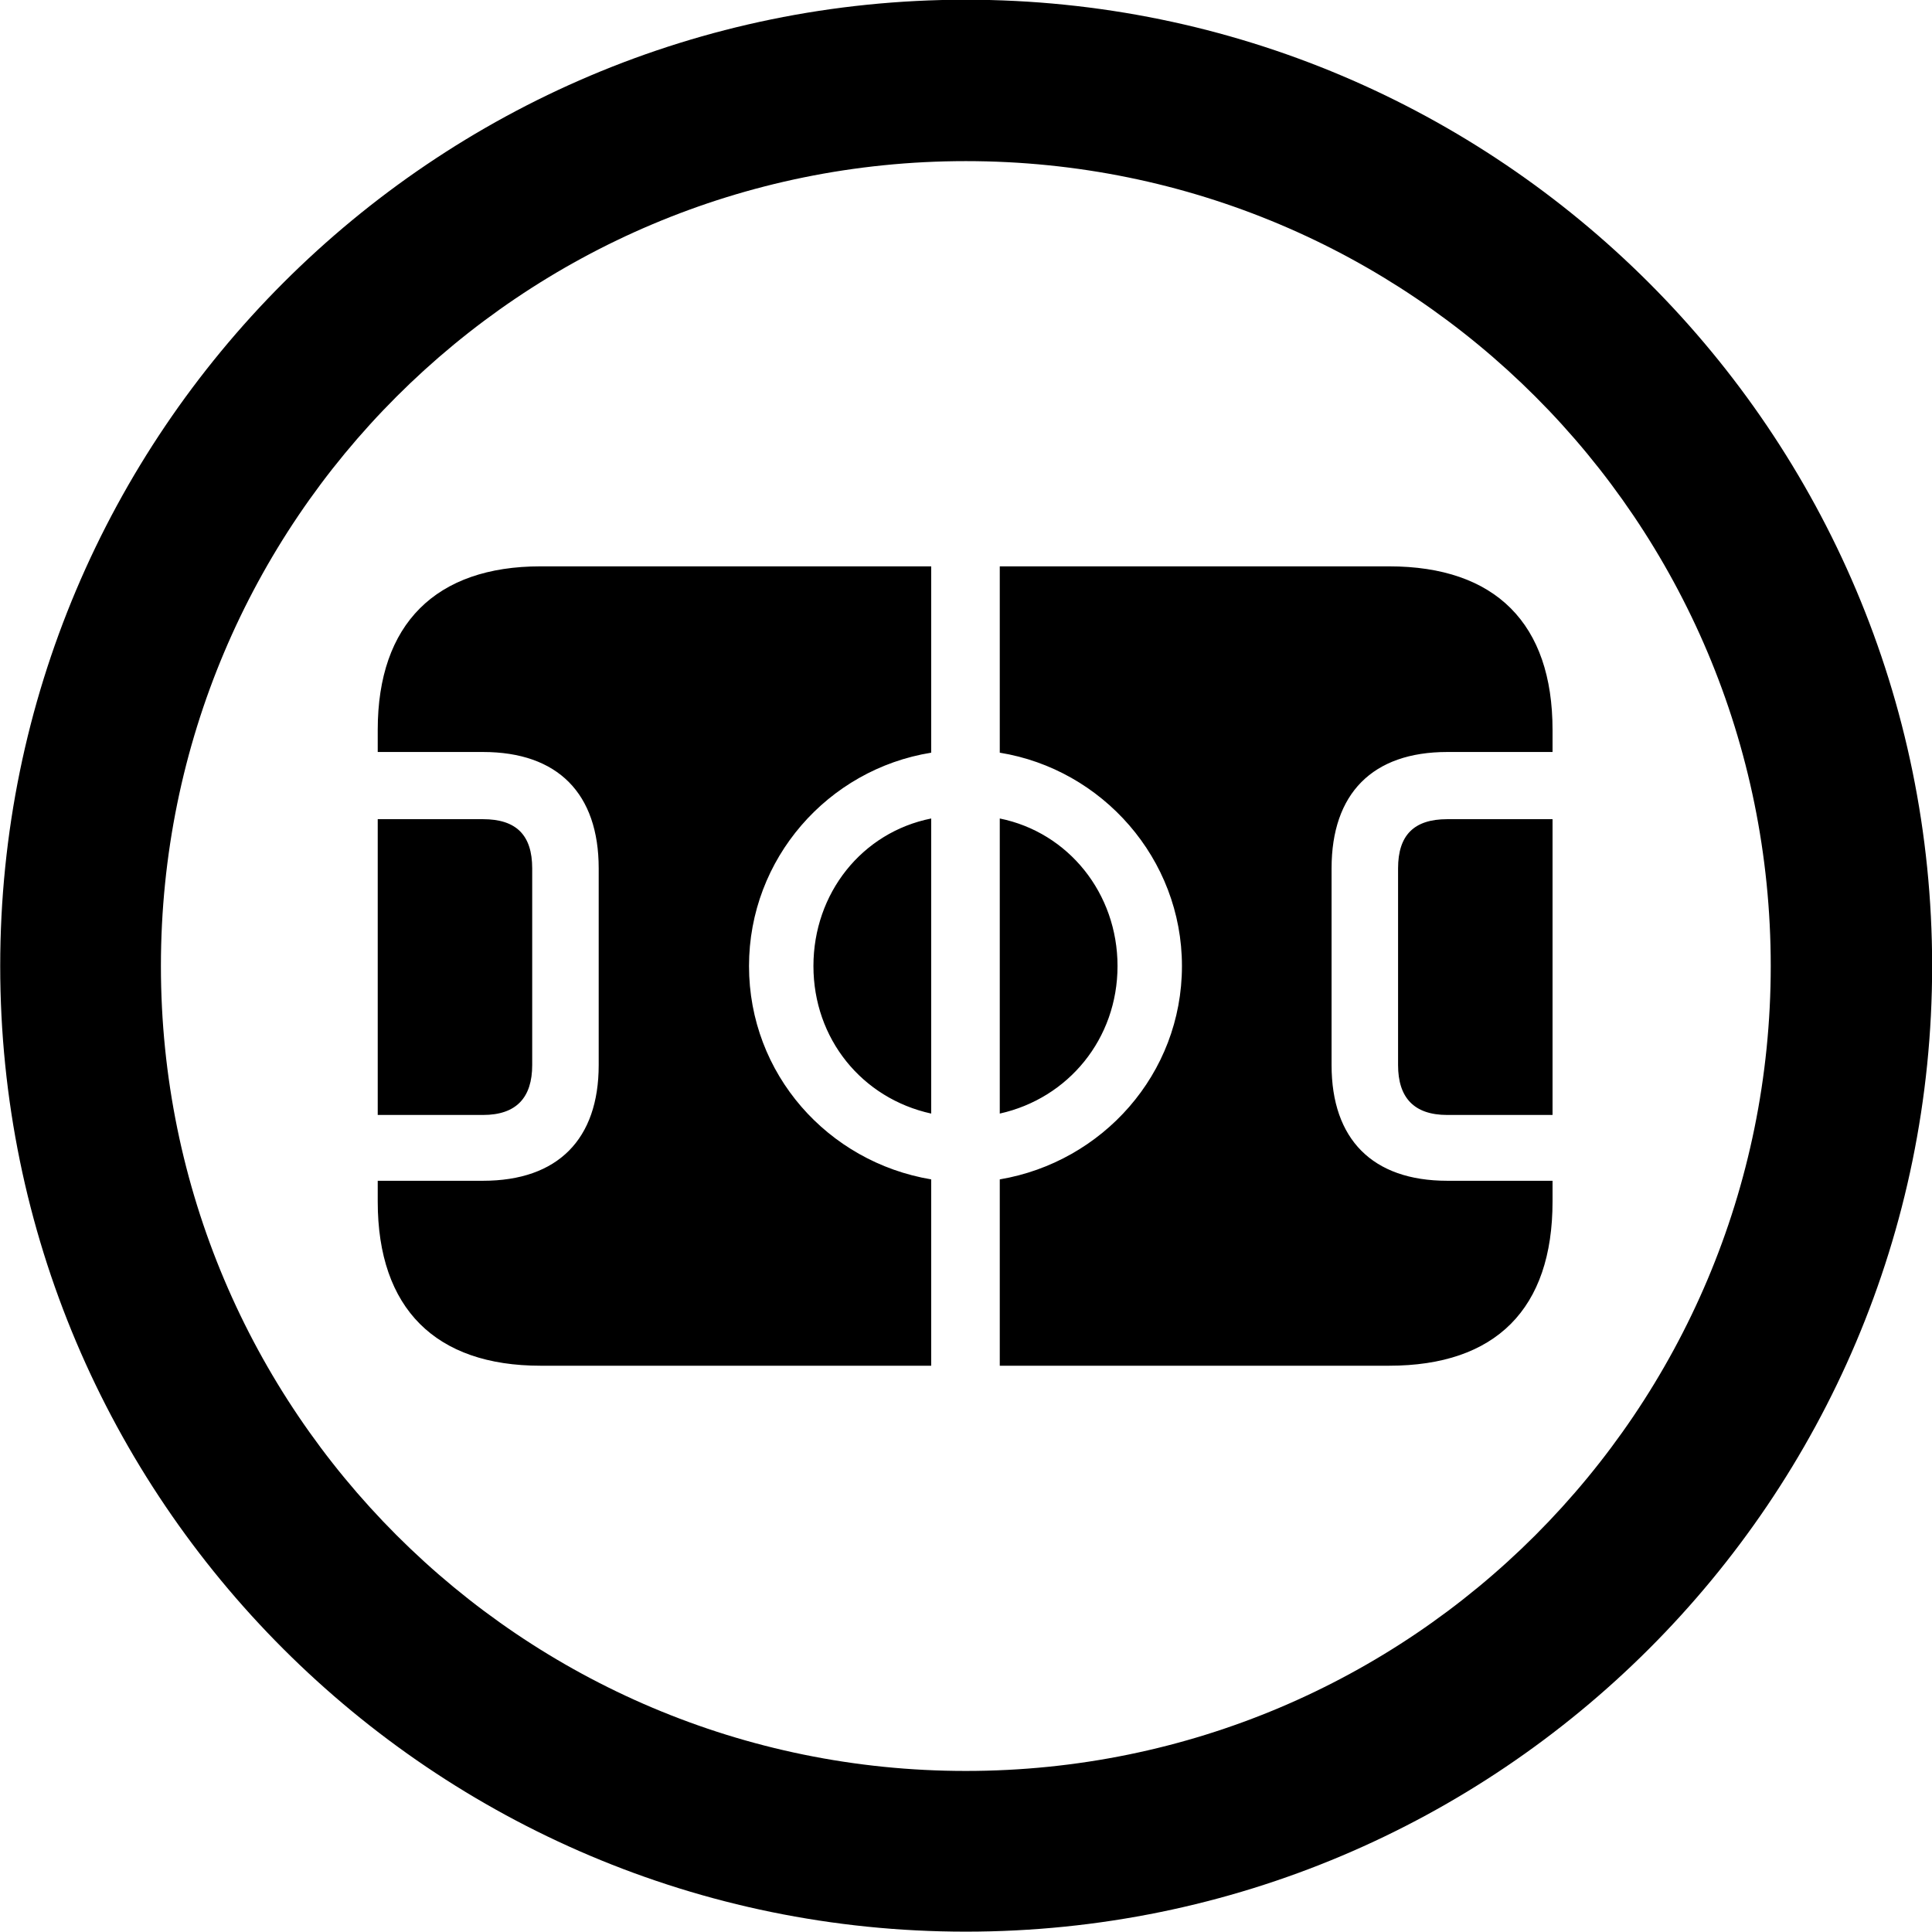 
<svg
    viewBox="0 0 27.891 27.891"
    xmlns="http://www.w3.org/2000/svg"
>
    <path
        fill="inherit"
        d="M13.943 27.886C21.643 27.886 27.893 21.646 27.893 13.946C27.893 6.246 21.643 -0.004 13.943 -0.004C6.253 -0.004 0.003 6.246 0.003 13.946C0.003 21.646 6.253 27.886 13.943 27.886ZM13.943 25.566C7.523 25.566 2.323 20.366 2.323 13.946C2.323 7.516 7.523 2.326 13.943 2.326C20.373 2.326 25.563 7.516 25.563 13.946C25.563 20.366 20.373 25.566 13.943 25.566ZM7.803 19.716H13.443V17.026C11.953 16.776 10.813 15.506 10.813 13.946C10.813 12.396 11.953 11.106 13.443 10.866V8.176H7.803C6.293 8.176 5.453 9.006 5.453 10.536V10.856H6.973C8.053 10.856 8.643 11.456 8.643 12.536V15.376C8.643 16.446 8.053 17.046 6.973 17.046H5.453V17.346C5.453 18.896 6.293 19.716 7.803 19.716ZM14.433 19.716H20.053C21.593 19.716 22.413 18.896 22.413 17.346V17.046H20.893C19.813 17.046 19.223 16.446 19.223 15.376V12.536C19.223 11.456 19.813 10.856 20.893 10.856H22.413V10.536C22.413 9.006 21.593 8.176 20.053 8.176H14.433V10.866C15.913 11.106 17.063 12.396 17.063 13.946C17.063 15.506 15.913 16.776 14.433 17.026ZM13.443 16.076V11.816C12.443 12.016 11.743 12.896 11.743 13.946C11.743 14.996 12.443 15.856 13.443 16.076ZM14.433 16.076C15.423 15.856 16.133 14.996 16.133 13.946C16.133 12.896 15.423 12.016 14.433 11.816ZM5.453 16.096H6.973C7.453 16.096 7.683 15.846 7.683 15.376V12.536C7.683 12.056 7.453 11.826 6.973 11.826H5.453ZM22.413 16.096V11.826H20.893C20.413 11.826 20.183 12.056 20.183 12.536V15.376C20.183 15.846 20.413 16.096 20.893 16.096Z"
        fillRule="evenodd"
        clipRule="evenodd"
    />
</svg>
        